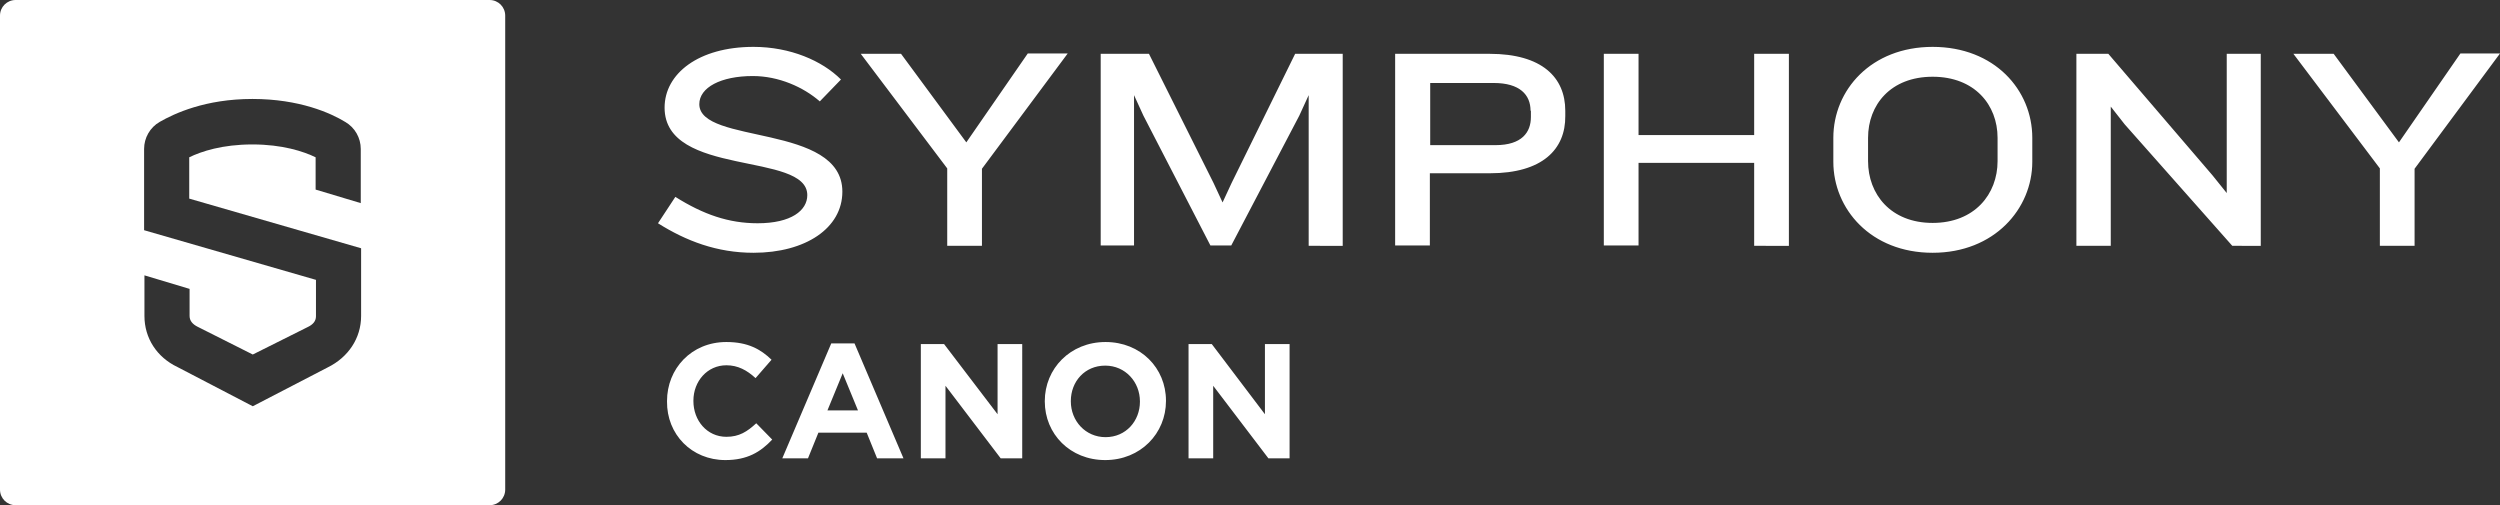 <?xml version="1.0" encoding="utf-8"?>
<!-- Generator: Adobe Illustrator 25.0.0, SVG Export Plug-In . SVG Version: 6.00 Build 0)  -->
<svg version="1.1" id="Layer_1" xmlns="http://www.w3.org/2000/svg" xmlns:xlink="http://www.w3.org/1999/xlink" x="0px" y="0px"
	 viewBox="0 0 720 145.5" style="enable-background:new 0 0 720 145.5;" xml:space="preserve">
<rect x="0" y="0" width="720" height="145.5" fill="#333333" stroke="none"/>
<style type="text/css">
	.st0{fill:#FFFFFF;}
</style>
<g>
	<path class="st0" d="M145.5,141V4.5c0-2.5-2-4.5-4.5-4.5H4.5C2,0,0,2,0,4.5V141c0,2.5,2,4.5,4.5,4.5H141
		C143.5,145.5,145.5,143.5,145.5,141L145.5,141z M104,91c0,6.4-3.7,11.9-9.6,14.8L72.8,117l-21.7-11.3c-5.9-2.8-9.5-8.3-9.5-14.7
		V79.3l13,3.9V91c0,1.4,0.9,2.4,2.3,3.1l15.9,8l15.8-7.9c1.5-0.7,2.4-1.7,2.4-3.1V80.6L41.5,66.3V42.9c0-3.2,1.7-6.2,4.5-7.8
		c4.2-2.4,13.1-6.6,26.7-6.6c13.6,0,22.6,4.1,26.7,6.6c2.8,1.6,4.5,4.6,4.5,7.8v15.6l-13-3.9v-9.3c-3.5-1.7-9.6-3.7-18.2-3.7
		c-8.7,0-14.7,2-18.2,3.7v11.9L104,71.5V91L104,91z"/>
	<path class="st0" d="M217,72.8c-10.5,0-19.4-3.4-27.5-8.5l5-7.6c8.1,5.1,15.4,7.6,23.7,7.6c9.7,0,14.3-3.7,14.3-8.1
		c0-12.6-41.1-5.1-41.1-25.2c0-9.8,9.8-17.5,25.6-17.5c10.6,0,19.8,4,25.2,9.4l-6.1,6.3c-4.7-4.1-11.8-7.3-19.3-7.3
		c-9.2,0-15.4,3.3-15.4,8.1c0,11.7,41.2,5.5,41.2,25.2C242.6,65.7,232,72.8,217,72.8L217,72.8z M282.8,48.6v22.2h-10V48.5l-24.9-33
		h11.6L278.3,41l17.7-25.6h11.5L282.8,48.6L282.8,48.6z M376.9,70.8V27.4l-2.7,5.9l-19.6,37.4h-6l-19.3-37.4l-2.7-5.9v43.3H317V15.5
		h13.9l18.6,37.2l2.6,5.6l2.6-5.6l18.3-37.2h13.7v55.3H376.9L376.9,70.8z M440.8,31.9c0-4.6-3.1-8-10.6-8h-18.3v17.9h18.8
		c7.6,0,10.2-3.7,10.2-8.1V31.9L440.8,31.9z M429.1,49.9h-17.3v20.8h-10V15.5h27.2c15.1,0,21.8,6.8,21.8,16.4v1.5
		C450.9,43,444.2,49.9,429.1,49.9L429.1,49.9z M505.2,70.8V46.9h-33.3v23.8h-10V15.5h10v23.4h33.3V15.5h10v55.3H505.2L505.2,70.8z
		 M575.3,39.7c0-9.5-6.6-17.6-18.7-17.6c-12.1,0-18.6,8.1-18.6,17.6v6.7c0,9.5,6.5,17.8,18.6,17.8c12.1,0,18.7-8.3,18.7-17.8V39.7
		L575.3,39.7z M556.6,72.8c-17.8,0-28.6-12.6-28.6-26.2v-6.9c0-13.8,10.9-26.2,28.6-26.2c17.8,0,28.7,12.4,28.7,26.2v6.9
		C585.3,60.1,574.4,72.8,556.6,72.8L556.6,72.8z M642.9,70.8l-31-35l-4-5.1v40.1H598V15.5h9.2l30,35l4.1,5.1V15.5h9.8v55.3H642.9
		L642.9,70.8z M695.4,48.6v22.2h-10V48.5l-24.9-33h11.6L690.9,41l17.7-25.6H720L695.4,48.6L695.4,48.6z"/>
	<path class="st0" d="M208.9,132.5c6.3,0,10.1-2.3,13.5-5.9l-4.6-4.7c-2.6,2.4-4.9,3.9-8.6,3.9c-5.6,0-9.5-4.7-9.5-10.3v-0.1
		c0-5.6,4-10.2,9.5-10.2c3.3,0,5.9,1.4,8.4,3.7l4.6-5.3c-3.1-3-6.8-5.1-13-5.1c-10.1,0-17.1,7.7-17.1,17v0.1
		C192,125.1,199.2,132.5,208.9,132.5L208.9,132.5z M225.3,132h7.4l3-7.4h13.9l3,7.4h7.6l-14.1-33.1h-6.7L225.3,132L225.3,132z
		 M238.3,118.2l4.4-10.7l4.4,10.7H238.3L238.3,118.2z M265.2,132h7.1v-20.9l15.9,20.9h6.2V99.1h-7.1v20.2l-15.4-20.2h-6.7V132
		L265.2,132z M318.3,132.5c10.2,0,17.5-7.7,17.5-17v-0.1c0-9.4-7.3-16.9-17.4-16.9c-10.2,0-17.5,7.7-17.5,17v0.1
		C300.9,125,308.2,132.5,318.3,132.5L318.3,132.5z M318.4,125.9c-5.8,0-10-4.7-10-10.3v-0.1c0-5.6,4-10.2,9.9-10.2
		c5.8,0,10,4.7,10,10.3v0.1C328.3,121.2,324.3,125.9,318.4,125.9L318.4,125.9z M342.3,132h7.1v-20.9l15.9,20.9h6.1V99.1h-7.1v20.2
		L349,99.1h-6.7V132L342.3,132z"/>
</g>
</svg>

